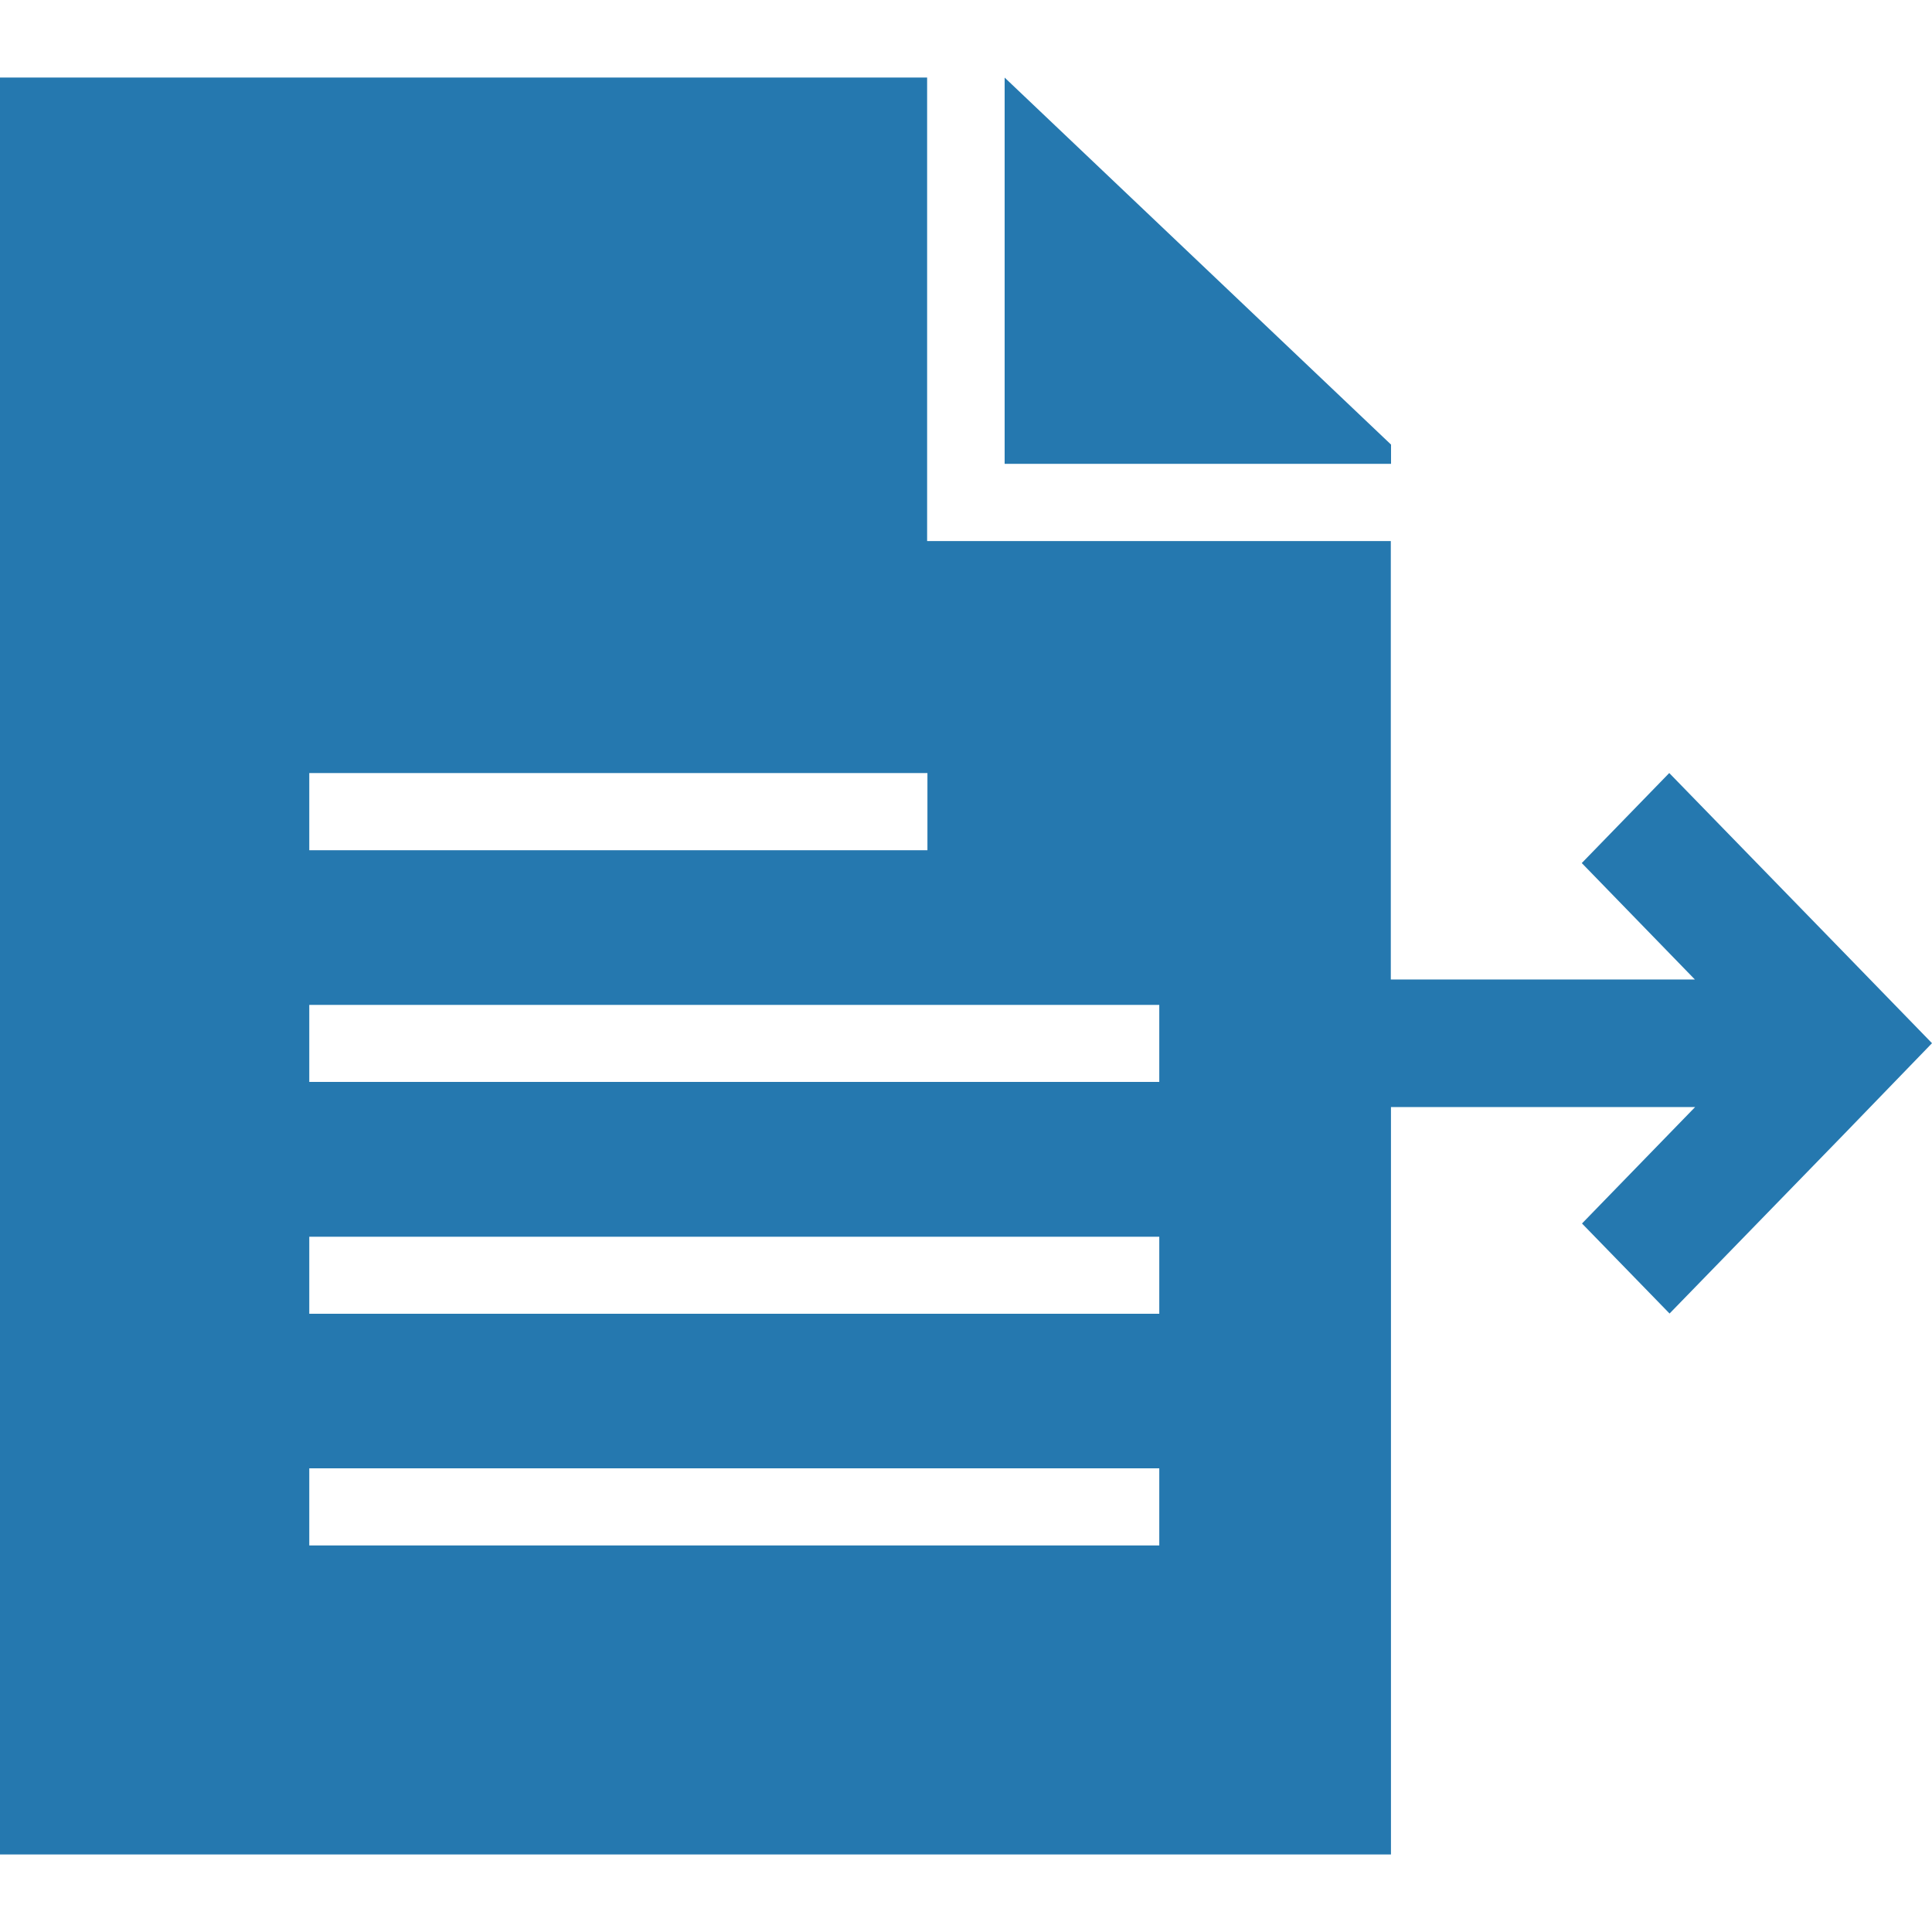 <?xml version="1.0" encoding="iso-8859-1"?>
<!-- Generator: Adobe Illustrator 16.0.0, SVG Export Plug-In . SVG Version: 6.00 Build 0)  -->
<!DOCTYPE svg PUBLIC "-//W3C//DTD SVG 1.1//EN" "http://www.w3.org/Graphics/SVG/1.1/DTD/svg11.dtd">
<svg version="1.1" xmlns="http://www.w3.org/2000/svg" xmlns:xlink="http://www.w3.org/1999/xlink" x="0px" y="0px" width="25px"
	 height="25px" viewBox="0 0 25 25" style="enable-background:new 0 0 25 25;" xml:space="preserve">
<g id="&#x56FE;&#x5C42;_2">
</g>
<g id="&#x56FE;&#x5C42;_1">
	<g id="&#x56FE;&#x5C42;_1_2_">
		<g id="&#x56FE;&#x5C42;_1_1_">
			<g id="&#x77E9;&#x5F62;_31">
				<g>
					<path style="fill:#2578AF;" d="M18,5.753l-5-4.749v4.998h5V5.753z M23.868,12.334l-2.268-2.331l-1.132,1.165l1.464,1.507
						h-3.935V7.001h-6V1.003H0v22.994h17.999v-9.672h3.936l-1.464,1.507l1.133,1.165l2.266-2.33L25,13.499L23.868,12.334z
						 M4.002,10.003h7.999v0.999H4.002V10.003z M15.001,19.998H4.002V19h10.999V19.998z M15.001,17H4.002v-0.997h10.999V17z
						 M15.001,14H4.002v-0.997h10.999V14z"/>
				</g>
			</g>
		</g>
	</g>
</g>
</svg>
